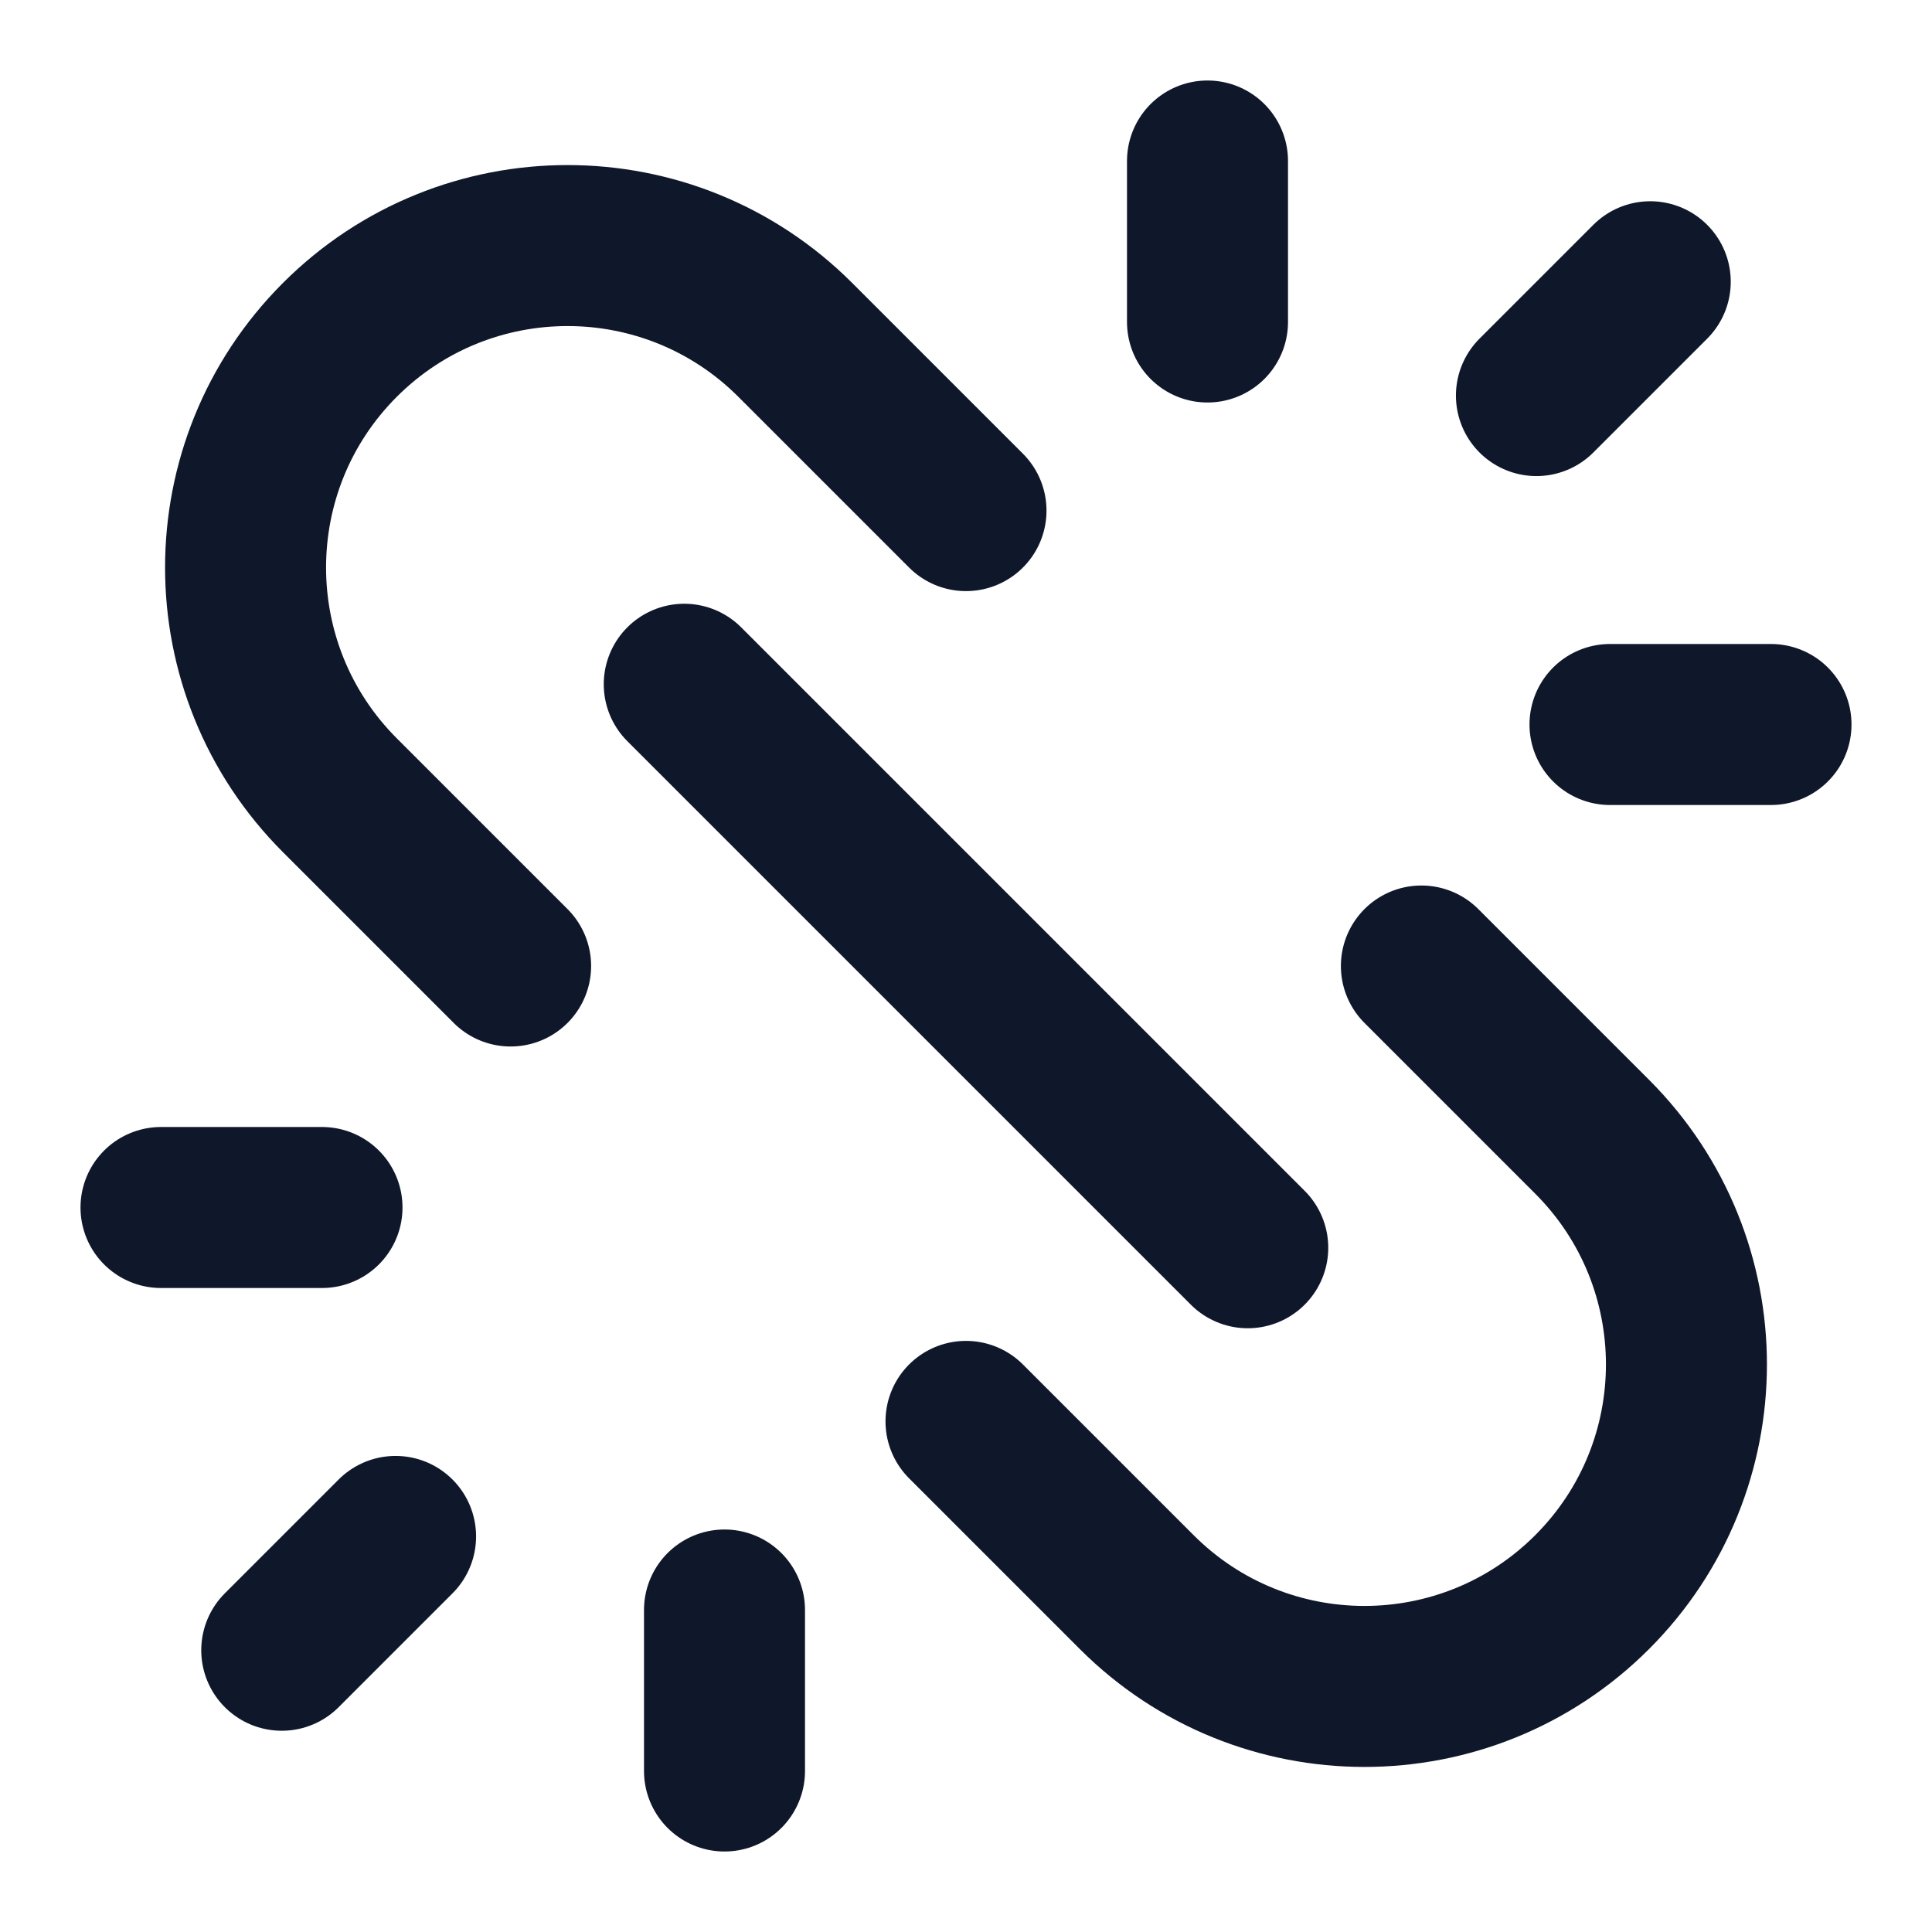 <svg xmlns="http://www.w3.org/2000/svg" width="24" height="24" viewBox="0 0 24 24" fill="none">
  <path d="M15.5 15.5L8.5 8.5M15 4V2M9 20V22M20 9H22M4 15H2M19.086 4.914L20.5 3.5M4.914 19.086L3.5 20.5M12 17.657L14.121 19.778C15.683 21.34 18.216 21.34 19.778 19.778C21.34 18.216 21.34 15.683 19.778 14.121L17.657 12M6.343 12L4.222 9.879C2.66 8.316 2.66 5.784 4.222 4.222C5.784 2.66 8.317 2.66 9.879 4.222L12 6.343" stroke="#0F172A" stroke-width="2" stroke-linecap="round" stroke-linejoin="round"/>
</svg>